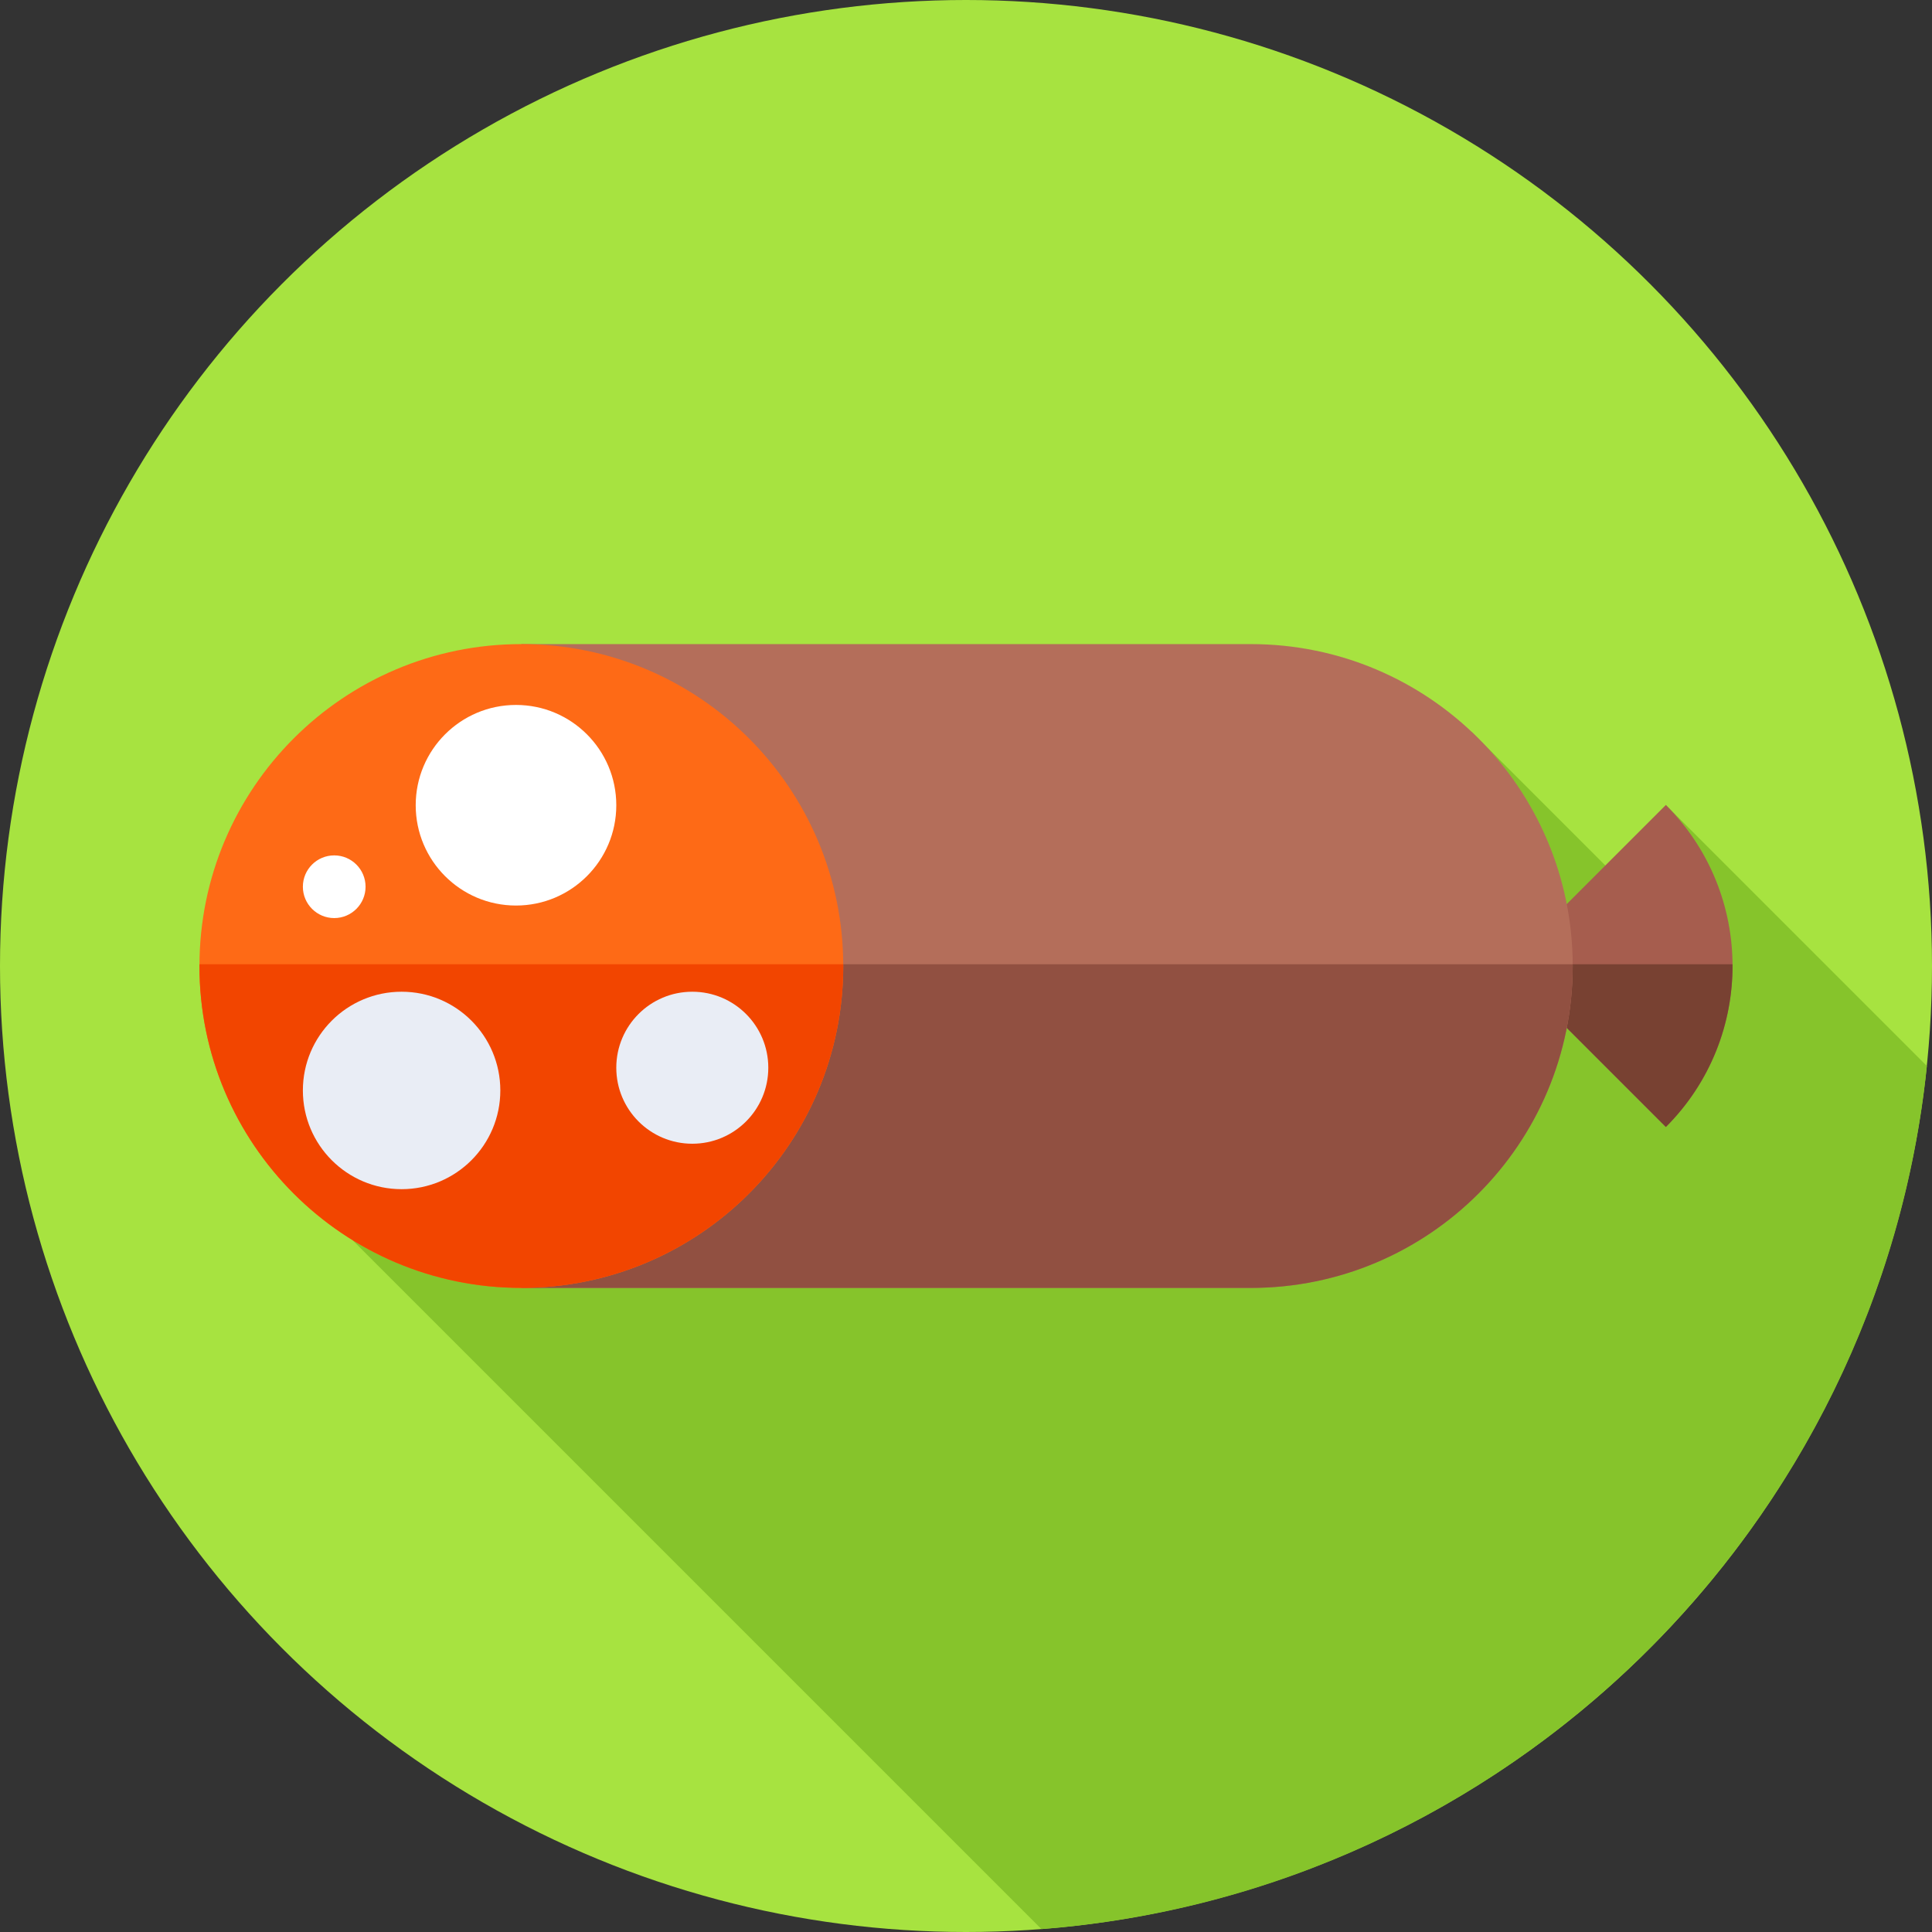 <svg id="Capa_1" enable-background="new 0 0 512 512" height="512" viewBox="0 0 512 512" width="512" xmlns="http://www.w3.org/2000/svg"><rect x="0" y="0" width="512" height="512" fill="#333333" stroke="none"/><circle cx="256" cy="256" fill="#a7e340" r="256"/><path d="m93.382 328.616 182.614 182.614c123.265-9.523 222.063-106.348 234.648-228.731l-69.177-69.177 3.594 35.672-55-55z" fill="#86c42b"/><path d="m441.475 298.656-.007.007-42.668-42.663 42.668-42.677c23.566 23.562 23.569 61.767.007 85.333z" fill="#a65d4e"/><path d="m399.261 255.539-.461.461 42.669 42.663.007-.007c11.895-11.897 17.775-27.526 17.658-43.117z" fill="#784132"/><path d="m331.478 341.307h-193.315v-170.614h193.316c47.114 0 85.307 38.193 85.307 85.307 0 47.114-38.194 85.307-85.308 85.307z" fill="#b46e5a"/><path d="m138.163 255.539v85.769h193.316c47.114 0 85.307-38.193 85.307-85.307 0-.155-.011-.307-.012-.461h-278.611z" fill="#915041"/><path d="m138.163 341.307c-47.114 0-85.307-38.193-85.307-85.307 0-47.114 38.193-85.307 85.307-85.307 47.114 0 85.307 38.193 85.307 85.307 0 47.114-38.193 85.307-85.307 85.307z" fill="#fe6a16"/><path d="m52.867 255.539c-.001.154-.012.307-.012.461 0 47.114 38.193 85.307 85.307 85.307 47.114 0 85.307-38.193 85.307-85.307 0-.155-.011-.307-.012-.461z" fill="#f24500"/><circle cx="183.465" cy="282.959" fill="#e9edf5" r="20.142"/><circle cx="106.428" cy="288.98" fill="#e9edf5" r="26.163"/><g fill="#fff"><circle cx="136.745" cy="213.397" r="26.579"/><circle cx="88.571" cy="234.993" r="8.306"/></g></svg>